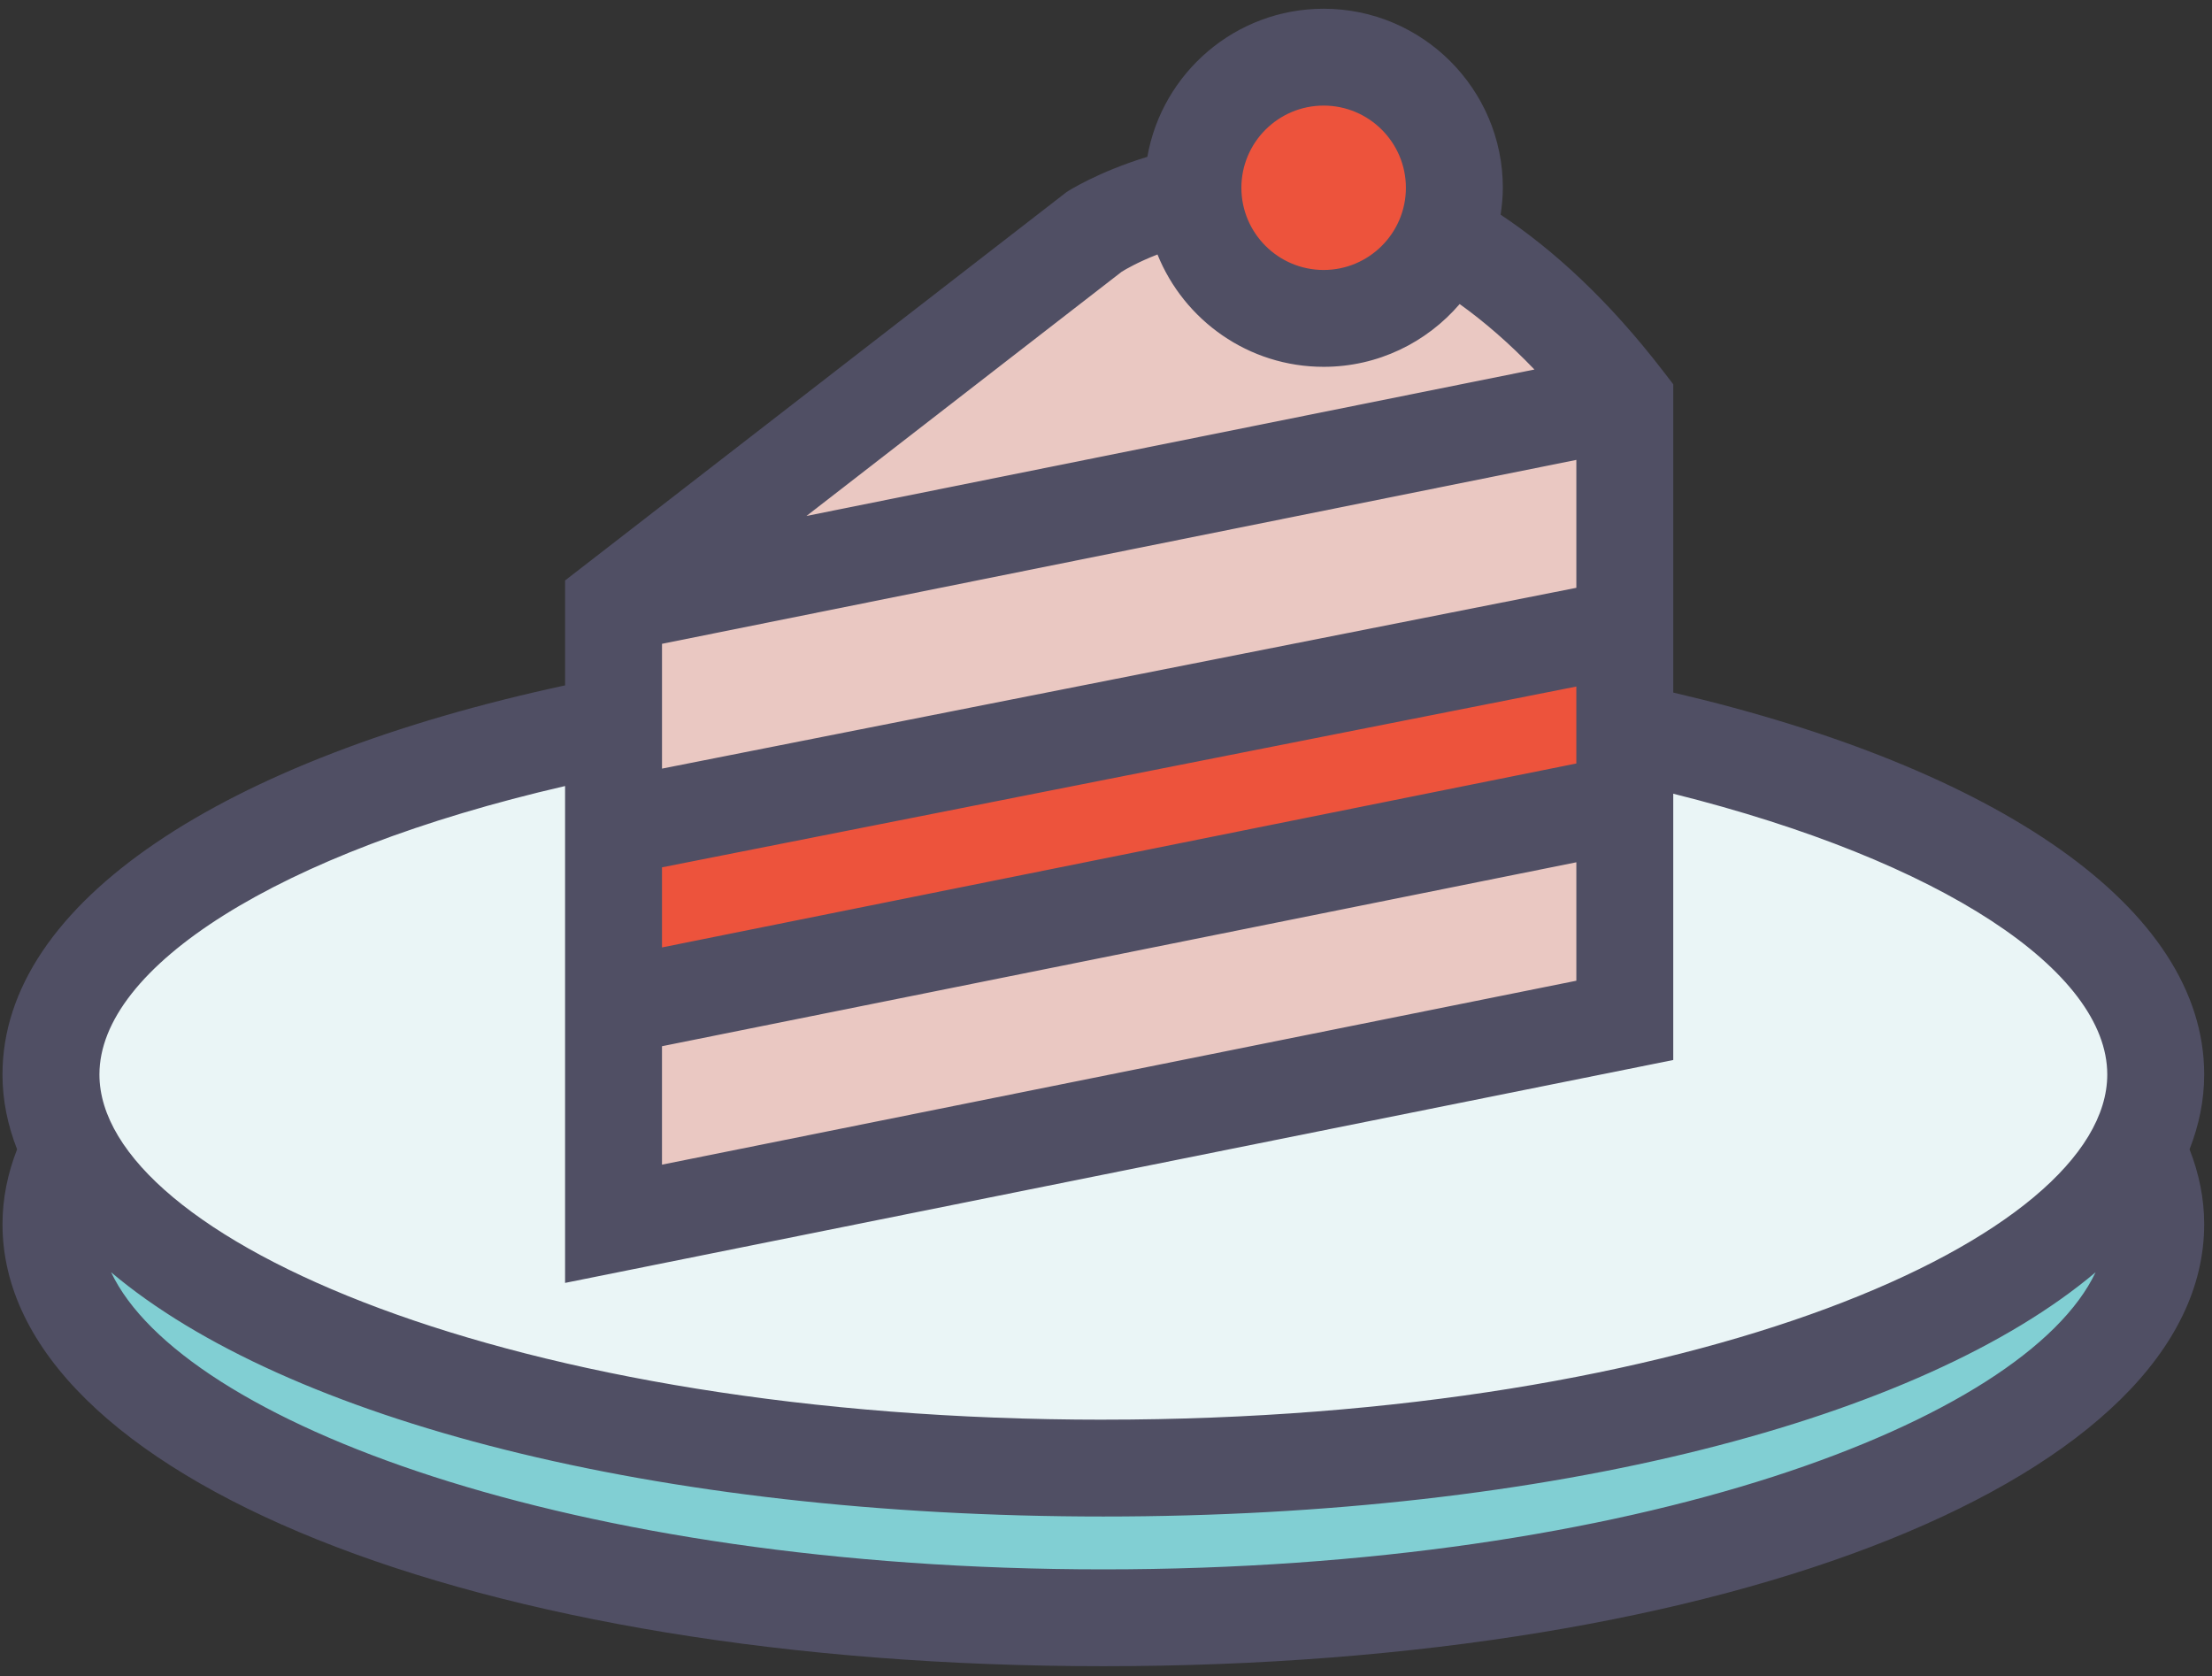 <svg width="161" height="122" viewBox="0 0 161 122" xmlns="http://www.w3.org/2000/svg"><rect x="0" y="0" width="161" height="122" fill="#333333" stroke="none"/><title>Cake</title><g fill="none" fill-rule="evenodd"><path d="M591.92-244.084l-20.015-21.212c2.095-2.528 3.554-5.594 4.168-8.95h29.31c-.84 11.67-5.81 22.206-13.462 30.162zm-31.59 14.846v-29.283c2.204-.403 4.275-1.17 6.157-2.244l20.194 21.4c-7.385 5.747-16.46 9.414-26.35 10.126zm-7.126-36.512l7.158-7.69c1.484-1.593 1.88-3.912 1.01-5.908-.87-1.994-2.84-3.284-5.018-3.284h-11.12c1.906-4.505 6.374-7.674 11.57-7.674 6.92 0 12.55 5.624 12.55 12.537 0 6.912-5.63 12.536-12.55 12.536-1.25 0-2.454-.176-3.6-.516zm.07 36.513c-9.205-.662-17.964-3.897-25.358-9.344l20.142-21.64c1.642.82 3.39 1.397 5.217 1.72v29.263zm-70.114 28.39c-16.002 5.74-41.72 10.238-64.9 4.934-12.907-2.954-21.424-7.743-30.443-12.814-8.258-4.644-16.8-9.447-28.735-12.588-11.777-3.098-33.973-6.088-62.524 3.08-.057-.072-.1-.15-.162-.22l-51.207-57.13h307.535l-69.565 74.737zM386.413-96.912L284.71-206.174c4.81-2.13 9.462-3.89 13.946-5.333L375.844-127c.696.76 1.65 1.148 2.607 1.148.85 0 1.7-.303 2.377-.92 1.44-1.312 1.542-3.54.227-4.98l-74.846-81.94c23.223-5.942 41.14-3.423 51.077-.807 11.06 2.91 18.838 7.285 27.072 11.914 9.058 5.094 18.426 10.362 32.327 13.542 7.768 1.777 15.792 2.524 23.676 2.524 11.904 0 23.468-1.71 33.32-4.143L386.413-96.91zm-166.31-178.674h15.614l53.665 59.87c-3.177 1.208-6.423 2.572-9.736 4.1l-59.543-63.97zm299.164-33.184l20.827 20.806c-1.003 1.635-1.77 3.43-2.264 5.33h-29.502c.986-9.872 4.928-18.887 10.94-26.136zm34.008-17.534v29.283c-3.152.575-6.037 1.905-8.47 3.797l-20.66-20.637c7.83-7.075 17.967-11.64 29.13-12.442zm7.055 0c10.785.776 20.604 5.068 28.317 11.74l-20.713 20.69c-2.242-1.552-4.82-2.64-7.604-3.147V-326.3zm45.054 45.01h-29.31c-.51-2.782-1.6-5.358-3.152-7.598l20.713-20.69c6.676 7.705 10.973 17.514 11.75 28.287zm-48.58-52.198c-29.116 0-53.08 22.403-55.555 50.858H238.87l-58.783-65.58h-58.71c-1.95 0-3.528 1.577-3.528 3.523 0 1.948 1.578 3.525 3.526 3.525h55.56l52.465 58.533h-12.926c-2.178 0-4.15 1.29-5.02 3.284-.868 1.996-.472 4.315 1.012 5.908l169.94 182.573c.146.157.32.282.48.42V32.134h-56.11c-1.95 0-3.53 1.577-3.53 3.524 0 1.945 1.58 3.522 3.53 3.522h119.752c1.95 0 3.528-1.577 3.528-3.523 0-1.948-1.58-3.525-3.528-3.525h-56.586V-90.448c.162-.138.335-.264.48-.42l96.75-103.94c.22-.084.452-.165.668-.25l-.128-.33 35.37-38c9.664 7.342 21.443 11.338 33.72 11.338 30.756 0 55.78-24.996 55.78-55.72s-25.024-55.72-55.78-55.72z" fill="#504F64"/><path d="M156.904 89.09c0 15.82-34.293 28.647-76.597 28.647-42.303 0-76.597-12.827-76.597-28.647 0-15.82 34.294-28.646 76.597-28.646 42.304 0 76.597 12.826 76.597 28.646" fill="#81CFD3"/><path d="M156.904 78.198c0 15.82-34.293 28.646-76.597 28.646-42.303 0-76.597-12.826-76.597-28.646S38.004 49.55 80.307 49.55c42.304 0 76.597 12.828 76.597 28.648" fill="#EAF5F6"/><path d="M118.26 29.164v45.094L44.657 89.064V43.97L79.6 16.898s19.28-12.922 38.66 12.266" fill="#EAC8C2"/><path fill="#ED533C" d="M45.342 63.347v7.65l72.233-15.05V48.3M105.856 13.666c0 5.25-4.26 9.506-9.515 9.506-5.254 0-9.514-4.257-9.514-9.506 0-5.25 4.26-9.506 9.515-9.506 5.257 0 9.516 4.257 9.516 9.506"/><path d="M80.307 103.32c-43.06 0-73.07-13.24-73.07-25.122 0-7.785 12.895-16.15 33.892-20.993v36.16l80.658-16.222v-19.38c19.63 4.91 31.59 12.94 31.59 20.435 0 11.883-30.01 25.12-73.07 25.12zm72.22-10.727c-5.14 10.837-33.36 21.62-72.22 21.62s-67.08-10.783-72.22-21.62c12.705 10.715 39.592 17.774 72.22 17.774s59.515-7.06 72.22-17.775zM48.184 76.14l66.55-13.386v8.62L48.183 84.76v-8.62zm0-13.018l66.55-13.158v5.6L48.183 68.95v-5.828zm0-16.267l66.55-13.386v9.31l-66.55 13.158v-9.083zM81.637 19.78c.302-.19 1.218-.72 2.61-1.26 1.932 4.786 6.62 8.176 12.094 8.176 3.96 0 7.505-1.78 9.9-4.568 1.778 1.274 3.598 2.842 5.443 4.765L58.698 37.55l22.94-17.77zM96.34 7.684c3.303 0 5.988 2.683 5.988 5.982 0 3.298-2.685 5.982-5.987 5.982s-5.987-2.684-5.987-5.982c0-3.3 2.685-5.982 5.988-5.982zm63.026 75.963c.69-1.764 1.066-3.582 1.066-5.45 0-12.152-15.145-22.316-38.644-27.795V27.968l-.73-.95c-3.965-5.153-7.96-8.816-11.837-11.396.097-.64.163-1.29.163-1.956 0-7.183-5.85-13.03-13.042-13.03-6.42 0-11.76 4.665-12.833 10.777-3.615 1.1-5.804 2.514-5.873 2.56L41.13 42.243v7.637C16.316 55.22.18 65.65.18 78.198c0 1.867.375 3.685 1.066 5.45l-.002-.004C.556 85.407.182 87.224.182 89.09c0 18.34 34.446 32.17 80.125 32.17 45.678 0 80.125-13.83 80.125-32.17 0-1.866-.376-3.683-1.065-5.446v.003z" fill="#504F64"/></g></svg>